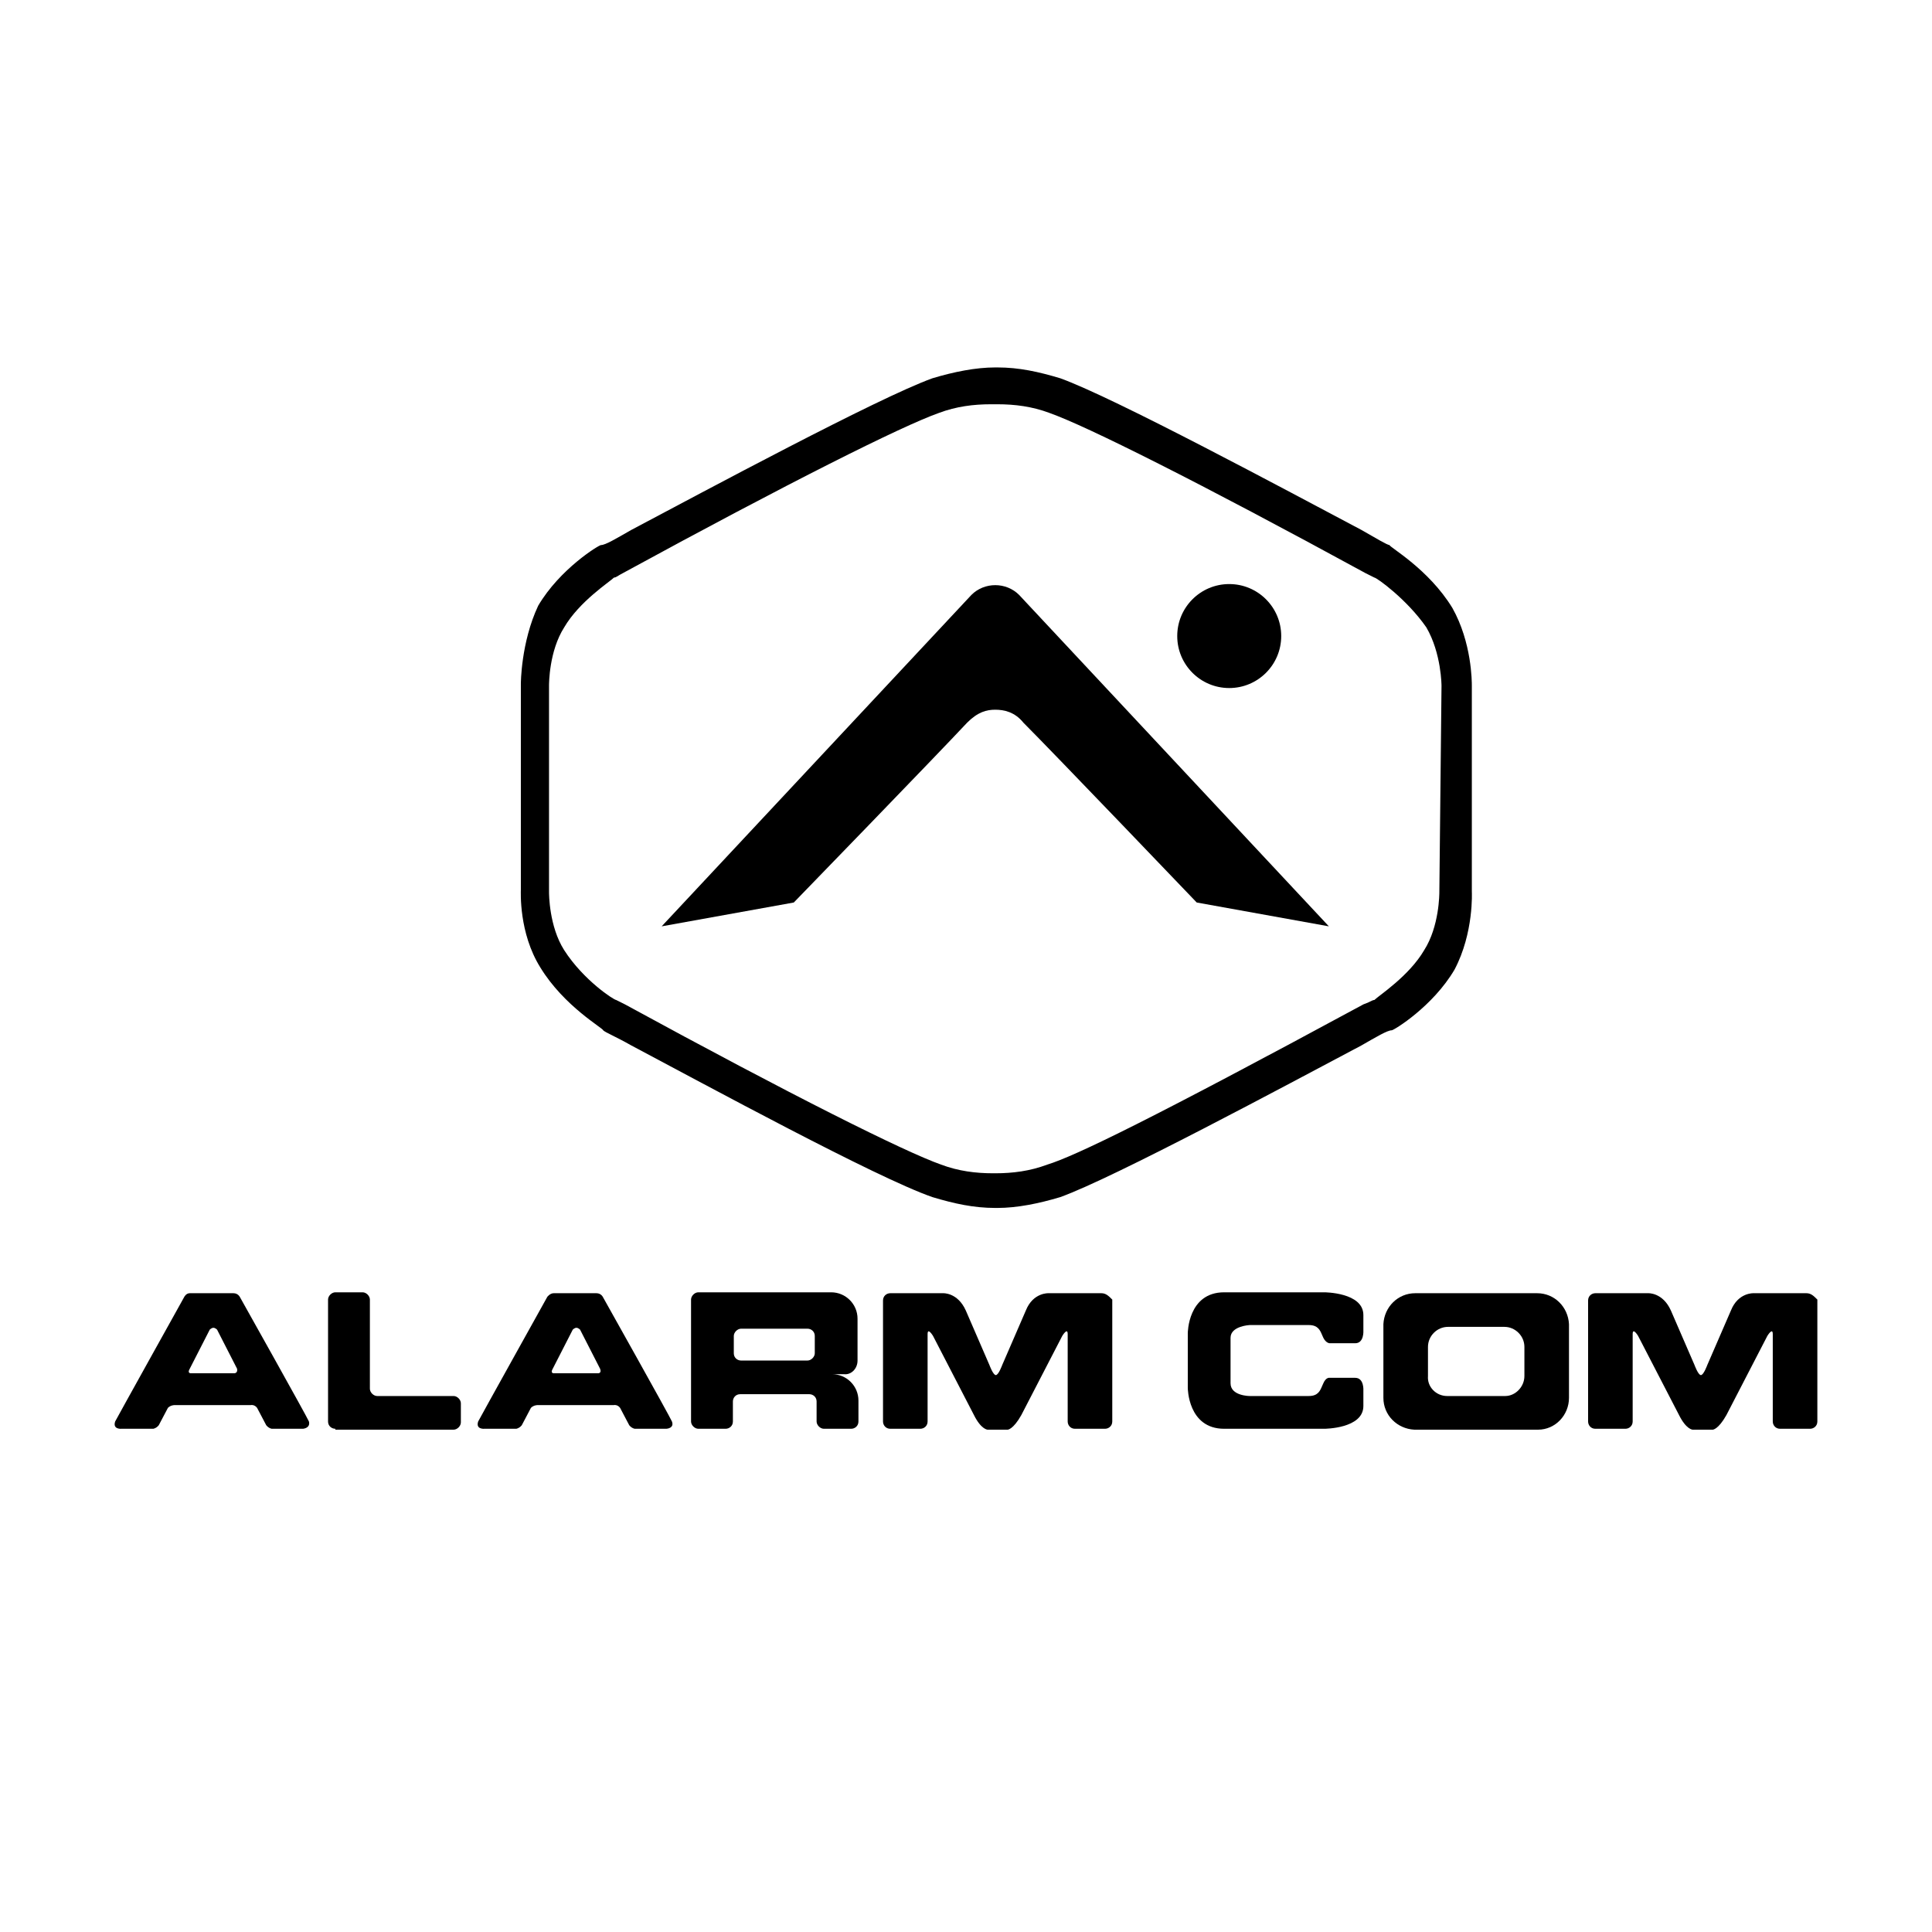 <svg width="200" height="200" viewBox="0 0 200 200" fill="none" xmlns="http://www.w3.org/2000/svg">
<path d="M33.959 147.152C33.959 147.623 34.336 147.906 34.713 147.906V148H46.956C47.333 148 47.709 147.623 47.709 147.246V145.269C47.709 144.892 47.333 144.515 46.956 144.515H39.045C38.668 144.515 38.291 144.139 38.291 143.762V134.532C38.291 134.155 37.915 133.779 37.538 133.779H34.713C34.336 133.779 33.959 134.155 33.959 134.532V147.152Z" fill="black"/>
<path fill-rule="evenodd" clip-rule="evenodd" d="M24.823 134.25C24.823 134.25 31.793 146.681 31.981 147.152C32.138 147.78 31.51 147.885 31.406 147.902L31.396 147.904C31.393 147.904 31.391 147.905 31.391 147.905C31.391 147.905 31.399 147.906 31.416 147.906H28.12C27.743 147.811 27.555 147.529 27.555 147.529C27.555 147.529 26.707 145.928 26.613 145.74C26.33 145.363 25.954 145.457 25.954 145.457H18.043C18.043 145.457 17.666 145.457 17.383 145.74C17.289 145.928 16.441 147.529 16.441 147.529C16.441 147.529 16.253 147.811 15.876 147.906H12.58C12.58 147.906 11.638 148 11.921 147.152C12.109 146.775 19.078 134.25 19.078 134.25C19.078 134.25 19.267 133.873 19.644 133.873H24.164C24.635 133.873 24.823 134.25 24.823 134.25ZM24.258 142.161C24.258 142.161 24.635 142.161 24.541 141.69C24.353 141.313 22.469 137.64 22.469 137.64C22.469 137.64 22.281 137.452 22.092 137.452C21.904 137.452 21.715 137.64 21.715 137.64C21.715 137.64 19.832 141.313 19.644 141.69C19.361 142.161 19.738 142.161 19.738 142.161H24.258Z" fill="black"/>
<path fill-rule="evenodd" clip-rule="evenodd" d="M69.559 147.152C69.371 146.681 62.402 134.25 62.402 134.25C62.402 134.25 62.213 133.873 61.742 133.873H57.316C56.939 133.873 56.657 134.25 56.657 134.25C56.657 134.25 49.687 146.775 49.499 147.152C49.217 148 50.158 147.906 50.158 147.906H53.455C53.831 147.811 54.02 147.529 54.02 147.529C54.02 147.529 54.867 145.928 54.962 145.74C55.244 145.457 55.621 145.457 55.621 145.457H63.532C63.532 145.457 63.909 145.363 64.191 145.74C64.285 145.928 65.133 147.529 65.133 147.529C65.133 147.529 65.321 147.811 65.698 147.906H68.994L68.988 147.906L68.993 147.905C69.061 147.899 69.816 147.837 69.559 147.152ZM61.931 142.161H57.316C57.316 142.161 56.939 142.161 57.222 141.69C57.41 141.313 59.294 137.64 59.294 137.64C59.294 137.64 59.482 137.452 59.67 137.452C59.859 137.452 60.047 137.64 60.047 137.64C60.047 137.64 61.931 141.313 62.119 141.69C62.307 142.161 61.931 142.161 61.931 142.161Z" fill="black"/>
<path fill-rule="evenodd" clip-rule="evenodd" d="M88.772 136.51V140.842C88.772 141.69 88.113 142.349 87.359 142.255H86.135C87.642 142.255 88.866 143.479 88.866 144.986V147.152C88.866 147.623 88.489 147.906 88.113 147.906H85.287C84.911 147.906 84.534 147.529 84.534 147.152V145.08C84.534 144.609 84.157 144.327 83.78 144.327H76.623C76.152 144.327 75.869 144.704 75.869 145.08V147.152C75.869 147.623 75.493 147.906 75.116 147.906H72.29C71.914 147.906 71.537 147.529 71.537 147.152V134.532C71.537 134.155 71.914 133.779 72.29 133.779H86.041C87.548 133.779 88.772 135.003 88.772 136.51ZM76.717 137.546C76.34 137.546 75.963 137.923 75.963 138.299V140.089C75.963 140.56 76.34 140.842 76.717 140.842H83.592C83.969 140.842 84.346 140.465 84.346 140.089V138.299C84.346 137.828 83.969 137.546 83.592 137.546H76.717Z" fill="black"/>
<path d="M114.012 133.873H108.55C108.55 133.873 106.949 133.779 106.195 135.662L103.746 141.313C103.746 141.313 103.37 142.349 103.087 142.349C102.805 142.349 102.428 141.313 102.428 141.313L99.979 135.662C99.132 133.779 97.625 133.873 97.625 133.873H92.162C91.785 133.873 91.409 134.155 91.409 134.626V147.152C91.409 147.529 91.691 147.906 92.162 147.906H95.27C95.647 147.906 96.024 147.623 96.024 147.152V138.111C96.024 137.358 96.589 138.299 96.589 138.299L100.827 146.493C101.58 148 102.24 148 102.24 148H104.311C104.311 148 104.877 148 105.724 146.493L109.962 138.299C109.962 138.299 110.527 137.358 110.527 138.111V147.152C110.527 147.529 110.81 147.906 111.281 147.906H114.389C114.765 147.906 115.142 147.623 115.142 147.152V134.532C114.766 134.155 114.483 133.873 114.012 133.873Z" fill="black"/>
<path fill-rule="evenodd" clip-rule="evenodd" d="M159.125 133.873C160.914 133.873 162.327 135.286 162.421 137.075V144.704C162.421 146.493 161.008 148 159.219 148H146.41C144.621 147.906 143.208 146.493 143.208 144.704V137.075C143.302 135.286 144.715 133.873 146.504 133.873H159.125ZM157.806 139.429C157.806 138.299 156.864 137.357 155.734 137.357H149.895C148.765 137.357 147.823 138.299 147.823 139.429V142.443C147.729 143.573 148.671 144.515 149.801 144.515H155.828C156.864 144.515 157.806 143.573 157.806 142.443V139.429Z" fill="black"/>
<path d="M187.002 133.873H181.539C181.539 133.873 179.938 133.779 179.185 135.662L176.736 141.313C176.736 141.313 176.359 142.349 176.077 142.349C175.794 142.349 175.418 141.313 175.418 141.313L172.969 135.662C172.121 133.779 170.614 133.873 170.614 133.873H165.152C164.775 133.873 164.399 134.155 164.399 134.626V147.152C164.399 147.529 164.681 147.906 165.152 147.906H168.26C168.637 147.906 169.013 147.623 169.013 147.152V138.111C169.013 137.358 169.578 138.299 169.578 138.299L173.817 146.493C174.57 148 175.229 148 175.229 148H177.301C177.301 148 177.866 148 178.714 146.493L182.952 138.299C182.952 138.299 183.517 137.358 183.517 138.111V147.152C183.517 147.529 183.8 147.906 184.271 147.906H187.379C187.755 147.906 188.132 147.623 188.132 147.152V134.532C187.755 134.155 187.473 133.873 187.002 133.873Z" fill="black"/>
<path d="M129.364 137.169C129.364 137.169 127.386 137.263 127.386 138.488V143.197C127.386 144.515 129.364 144.515 129.364 144.515H135.485C136.429 144.515 136.65 143.99 136.862 143.488C136.904 143.388 136.946 143.29 136.992 143.197C137.275 142.537 137.651 142.632 137.651 142.632H140.288C141.23 142.632 141.136 143.95 141.136 143.95V145.551C141.136 147.906 137.086 147.906 137.086 147.906H126.727C122.959 147.906 122.959 143.668 122.959 143.668V138.017C122.959 138.017 122.959 133.779 126.727 133.779H137.086C137.086 133.779 141.136 133.779 141.136 136.133V137.734C141.136 137.734 141.23 139.053 140.288 139.053H137.651C137.651 139.053 137.275 139.053 136.992 138.488C136.946 138.394 136.904 138.296 136.862 138.197C136.65 137.694 136.429 137.169 135.485 137.169H129.364Z" fill="black"/>
<path d="M152.364 92.305V71.002C152.364 70.553 152.364 66.517 150.346 62.929C147.88 58.892 143.843 56.65 143.843 56.425C143.619 56.425 142.497 55.753 140.928 54.856C133.303 50.819 115.363 41.176 109.757 39.158C107.515 38.485 105.496 38.037 103.254 38.037H103.03C101.011 38.037 98.769 38.485 96.526 39.158C90.92 41.176 72.98 50.819 65.356 54.856C63.786 55.753 62.665 56.425 62.216 56.425C61.992 56.425 57.955 58.892 55.713 62.704C53.919 66.517 53.919 70.777 53.919 70.777V92.081C53.919 92.305 53.695 96.566 55.937 100.154C58.404 104.191 62.44 106.433 62.44 106.657C62.665 106.882 63.786 107.33 65.356 108.227C72.98 112.264 90.696 121.906 96.526 123.925C98.769 124.597 100.787 125.046 103.03 125.046H103.254C105.272 125.046 107.515 124.597 109.757 123.925C115.363 121.906 133.303 112.264 140.928 108.227C142.497 107.33 143.619 106.657 144.067 106.657C144.292 106.657 148.328 104.191 150.57 100.378C152.589 96.566 152.364 92.305 152.364 92.305ZM149.001 92.305C149.001 92.53 149.001 95.893 147.431 98.36C145.861 101.051 142.722 103.069 142.273 103.518C142.049 103.518 141.825 103.742 141.152 103.966C119.176 115.852 111.327 119.664 108.412 120.561C106.618 121.234 104.824 121.458 103.03 121.458H102.805C101.011 121.458 99.217 121.234 97.423 120.561C93.611 119.215 81.95 113.385 64.683 103.966C64.234 103.742 63.786 103.518 63.786 103.518C63.562 103.518 60.422 101.5 58.404 98.36C56.834 95.893 56.834 92.53 56.834 92.305V71.002C56.834 70.777 56.834 67.414 58.404 64.947C59.974 62.256 63.113 60.238 63.562 59.789C63.786 59.789 64.01 59.565 64.459 59.341C81.726 49.922 93.387 44.092 97.199 42.746C98.993 42.073 100.787 41.849 102.581 41.849H103.254C105.048 41.849 106.842 42.073 108.636 42.746C112.448 44.092 124.109 49.922 141.376 59.341C141.825 59.565 142.273 59.789 142.273 59.789C142.498 59.789 145.637 62.032 147.655 64.947C149.225 67.638 149.225 71.002 149.225 71.002L149.001 92.305Z" fill="black"/>
<path d="M132.631 65.844C132.631 68.816 130.221 71.226 127.249 71.226C124.276 71.226 121.867 68.816 121.867 65.844C121.867 62.871 124.276 60.462 127.249 60.462C130.221 60.462 132.631 62.871 132.631 65.844Z" fill="black"/>
<path d="M100.563 61.583C101.908 60.238 104.151 60.238 105.496 61.583L137.564 95.894L123.885 93.427C123.885 93.427 109.084 77.954 105.945 74.814C105.048 73.693 103.927 73.469 103.03 73.469C102.133 73.469 101.236 73.693 100.114 74.814C96.975 78.178 82.174 93.427 82.174 93.427L68.495 95.894L100.563 61.583Z" fill="black"/>
</svg>
